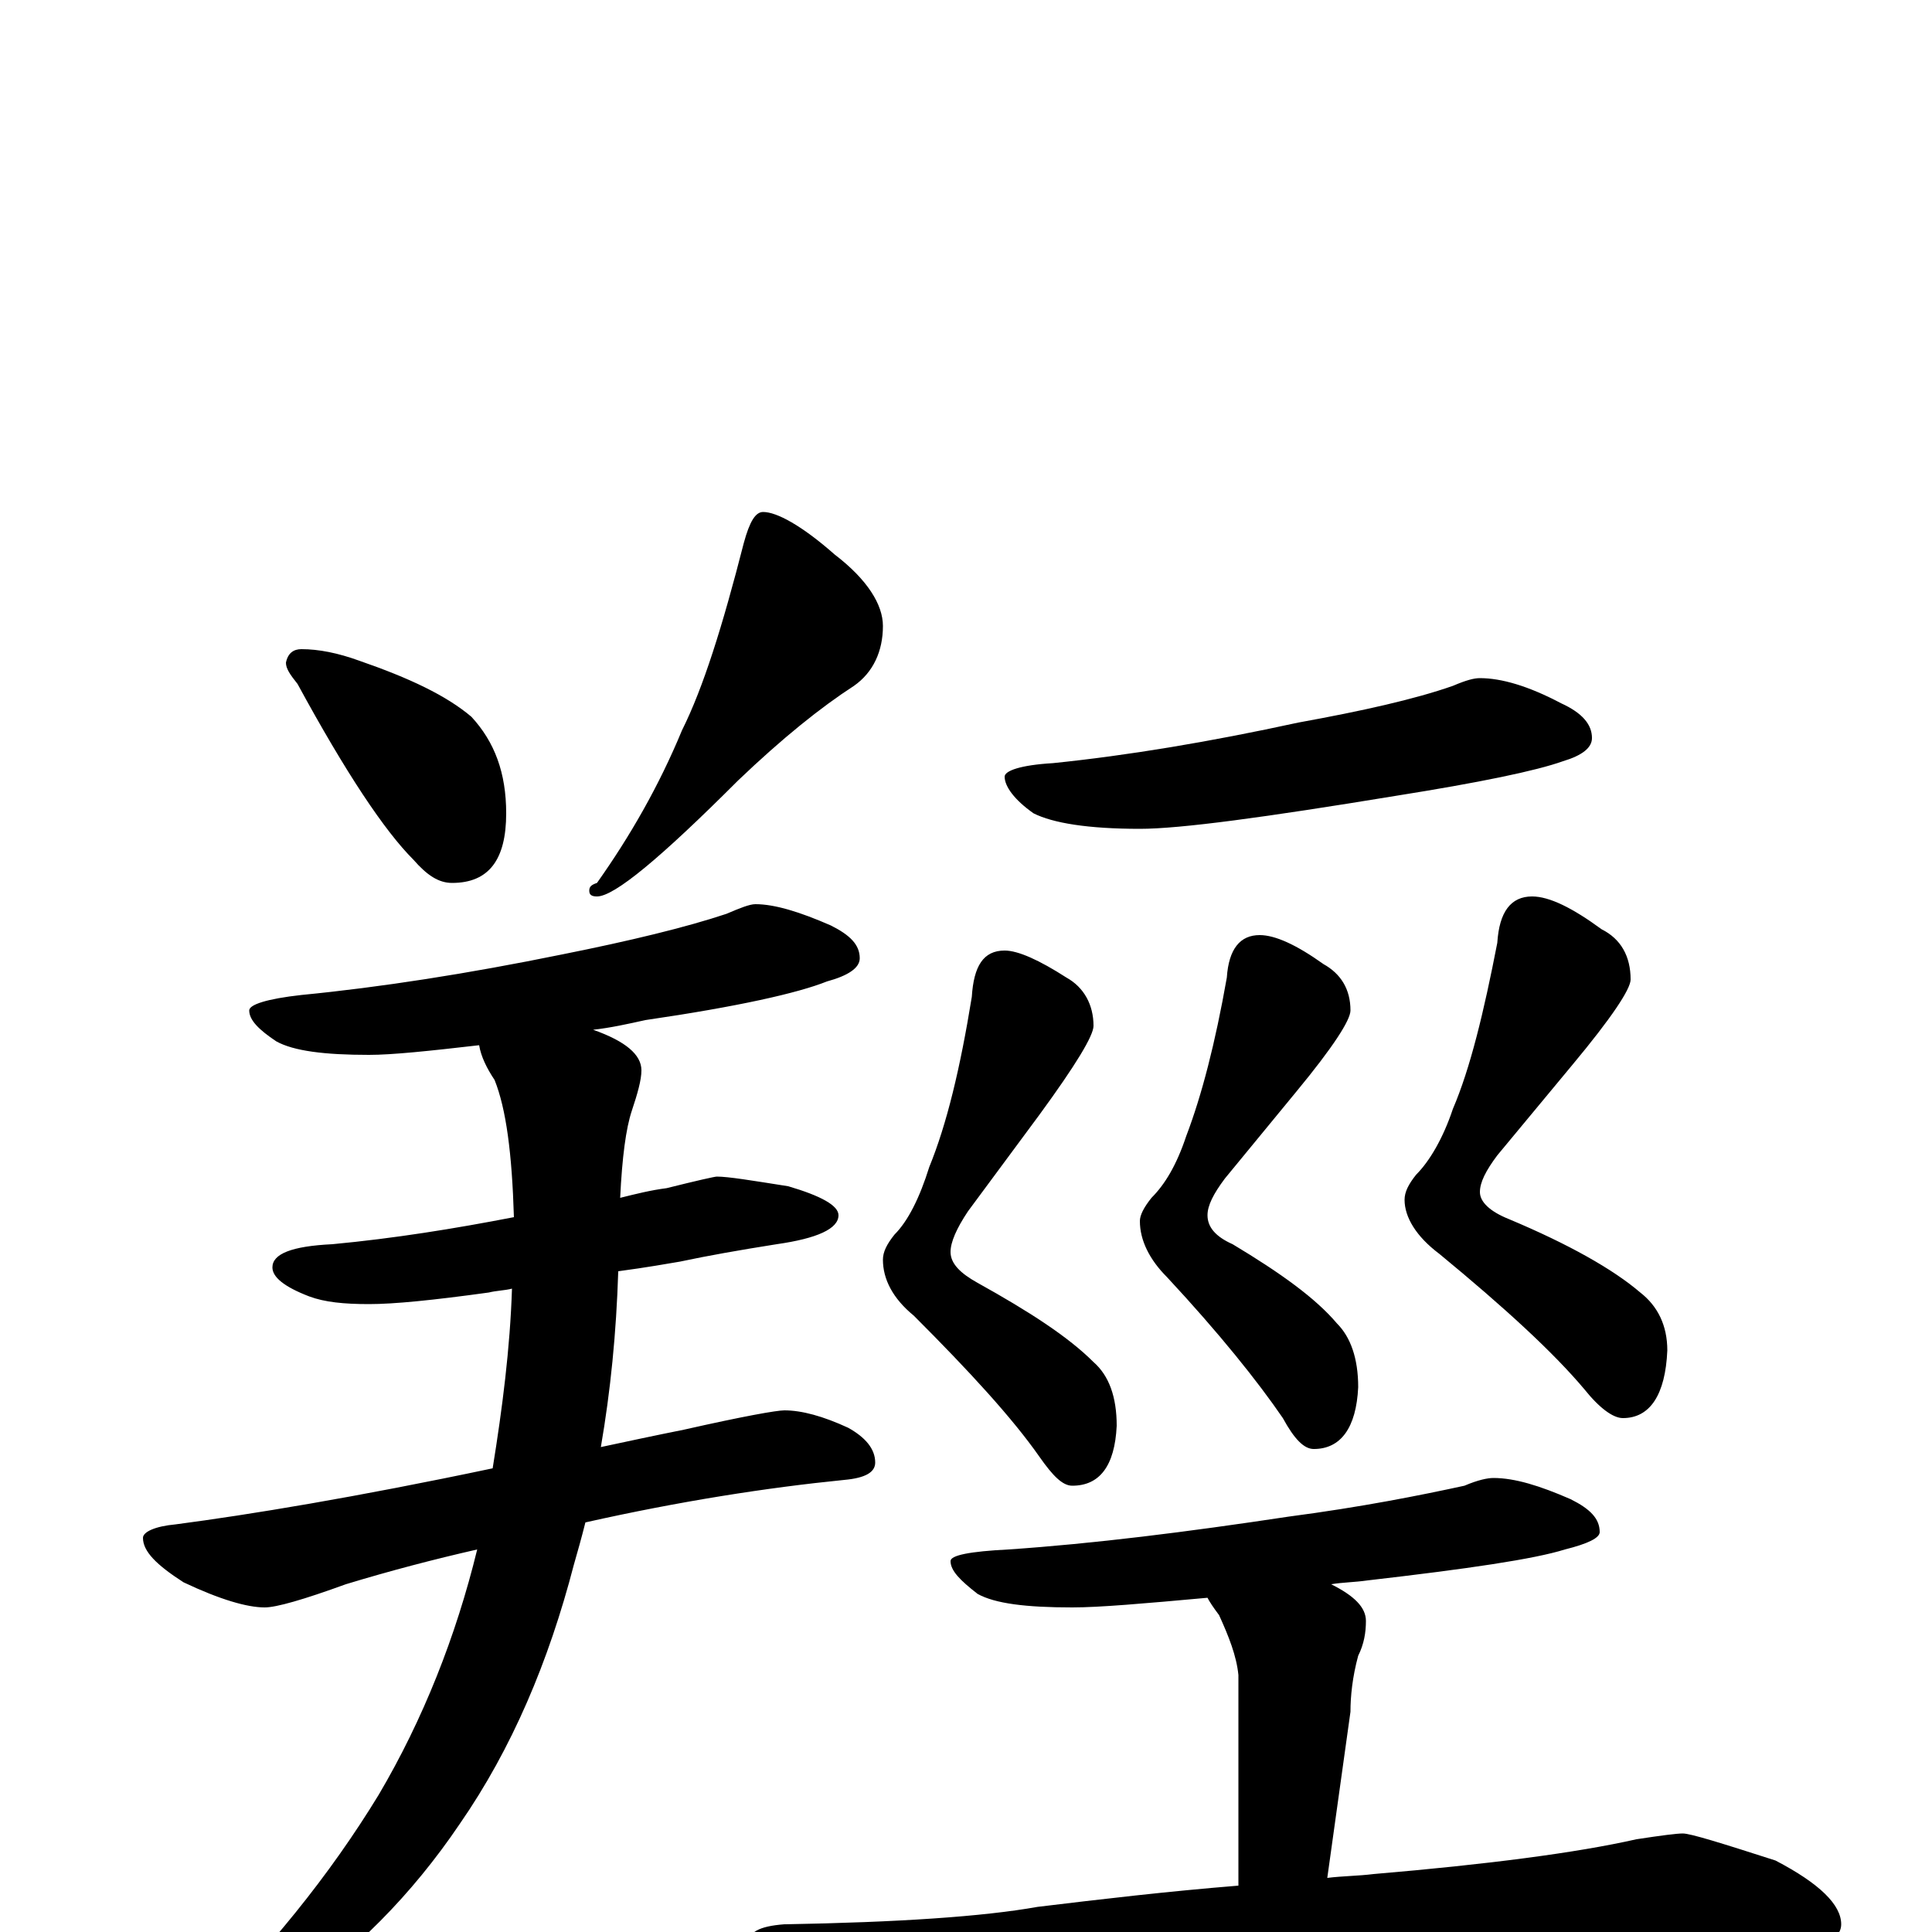 <?xml version="1.0" encoding="utf-8" ?>
<!DOCTYPE svg PUBLIC "-//W3C//DTD SVG 1.1//EN" "http://www.w3.org/Graphics/SVG/1.1/DTD/svg11.dtd">
<svg version="1.1" id="Layer_1" xmlns="http://www.w3.org/2000/svg" xmlns:xlink="http://www.w3.org/1999/xlink" x="0px" y="145px" width="1000px" height="1000px" viewBox="0 0 1000 1000" enable-background="new 0 0 1000 1000" xml:space="preserve">
<g id="Layer_1">
<path id="glyph" transform="matrix(1 0 0 -1 0 1000)" d="M156,664C165,664 175,662 186,658C212,649 231,640 244,629C256,616 262,600 262,579C262,555 253,543 234,543C227,543 221,547 214,555C199,570 179,600 154,646C150,651 148,654 148,657C149,662 152,664 156,664M395,735C402,735 415,728 432,713C449,700 457,687 457,676C457,663 452,652 442,645C425,634 405,618 382,596C342,556 318,536 309,536C306,536 305,537 305,539C305,541 306,542 309,543C326,567 341,593 353,622C364,644 374,676 385,719C388,730 391,735 395,735M391,532C401,532 414,528 430,521C440,516 445,511 445,504C445,499 439,495 428,492C413,486 382,479 334,472C325,470 316,468 307,467C324,461 332,454 332,446C332,441 330,434 327,425C324,416 322,401 321,380C329,382 337,384 345,385C361,389 370,391 371,391C377,391 389,389 408,386C425,381 434,376 434,371C434,364 423,359 402,356C383,353 366,350 352,347C346,346 335,344 320,342C319,310 316,280 311,251C325,254 339,257 354,260C385,267 402,270 406,270C415,270 426,267 439,261C448,256 453,250 453,243C453,238 448,235 437,234C397,230 352,223 303,212C301,204 299,197 297,190C284,140 265,95 238,56C213,19 183,-11 149,-34C118,-53 98,-62 90,-62C87,-62 86,-61 86,-58C86,-57 90,-55 98,-50C139,-10 171,30 196,71C219,110 236,153 247,198C225,193 202,187 179,180C157,172 143,168 137,168C128,168 114,172 95,181C81,190 74,197 74,204C74,207 80,210 91,211C129,216 184,225 255,240C260,271 264,302 265,333C261,332 257,332 253,331C224,327 204,325 191,325C178,325 168,326 160,329C147,334 141,339 141,344C141,351 151,355 172,356C204,359 235,364 266,370C265,403 262,426 256,441C252,447 249,453 248,459C222,456 203,454 191,454C168,454 152,456 143,461C134,467 129,472 129,477C129,480 138,483 156,485C197,489 242,496 291,506C326,513 355,520 376,527C383,530 388,532 391,532M766,649C777,649 791,645 808,636C819,631 824,625 824,618C824,613 819,609 809,606C795,601 766,595 722,588C655,577 611,571 590,571C563,571 545,574 535,579C525,586 520,593 520,598C520,601 528,604 545,605C584,609 626,616 672,626C705,632 732,638 752,645C759,648 763,649 766,649M520,508C527,508 538,503 552,494C561,489 566,480 566,469C566,464 557,449 538,423l-37,-50C495,364 492,357 492,352C492,346 497,341 506,336C533,321 553,308 566,295C574,288 578,277 578,262C577,241 569,231 555,231C550,231 545,236 538,246C524,266 502,290 473,319C462,328 457,338 457,348C457,352 459,356 463,361C470,368 476,380 481,396C490,418 497,447 503,484C504,500 509,508 520,508M652,516C660,516 671,511 685,501C694,496 699,488 699,477C699,472 690,458 671,435l-37,-45C628,382 625,376 625,371C625,365 629,360 638,356C663,341 681,328 692,315C699,308 703,297 703,282C702,261 694,250 680,250C675,250 670,255 664,266C651,285 631,310 604,339C595,348 590,358 590,368C590,371 592,375 596,380C603,387 609,397 614,412C622,433 629,460 635,494C636,509 642,516 652,516M793,536C802,536 814,530 829,519C839,514 844,505 844,493C844,488 834,473 814,449l-39,-47C769,394 766,388 766,383C766,378 771,373 781,369C812,356 835,343 849,331C858,324 863,314 863,301C862,278 854,266 840,266C835,266 828,271 820,281C804,300 779,323 745,351C733,360 727,370 727,379C727,383 729,387 733,392C740,399 747,411 752,426C761,447 768,476 775,512C776,528 782,536 793,536M773,235C784,235 797,231 813,224C823,219 828,214 828,207C828,204 822,201 810,198C794,193 760,188 708,182C701,181 695,181 689,180C701,174 707,168 707,161C707,155 706,149 703,143C700,132 699,122 699,114l-12,-86C695,29 703,29 711,30C770,35 816,41 847,48C860,50 868,51 871,51C875,51 891,46 919,37C942,25 953,14 953,4C953,-6 937,-11 906,-11C873,-8 836,-7 796,-7C757,-7 705,-10 640,-15C595,-18 545,-26 492,-37C478,-41 469,-43 465,-43C454,-43 439,-39 419,-30C398,-21 387,-13 387,-7C387,0 393,3 406,4C465,5 509,8 537,13C570,17 604,21 641,24l0,109C640,143 636,153 631,164C628,168 626,171 625,173C592,170 569,168 555,168C531,168 515,170 506,175C497,182 492,187 492,192C492,195 502,197 522,198C566,201 614,207 667,215C705,220 735,226 758,231C765,234 770,235 773,235z"/>
</g>
</svg>
